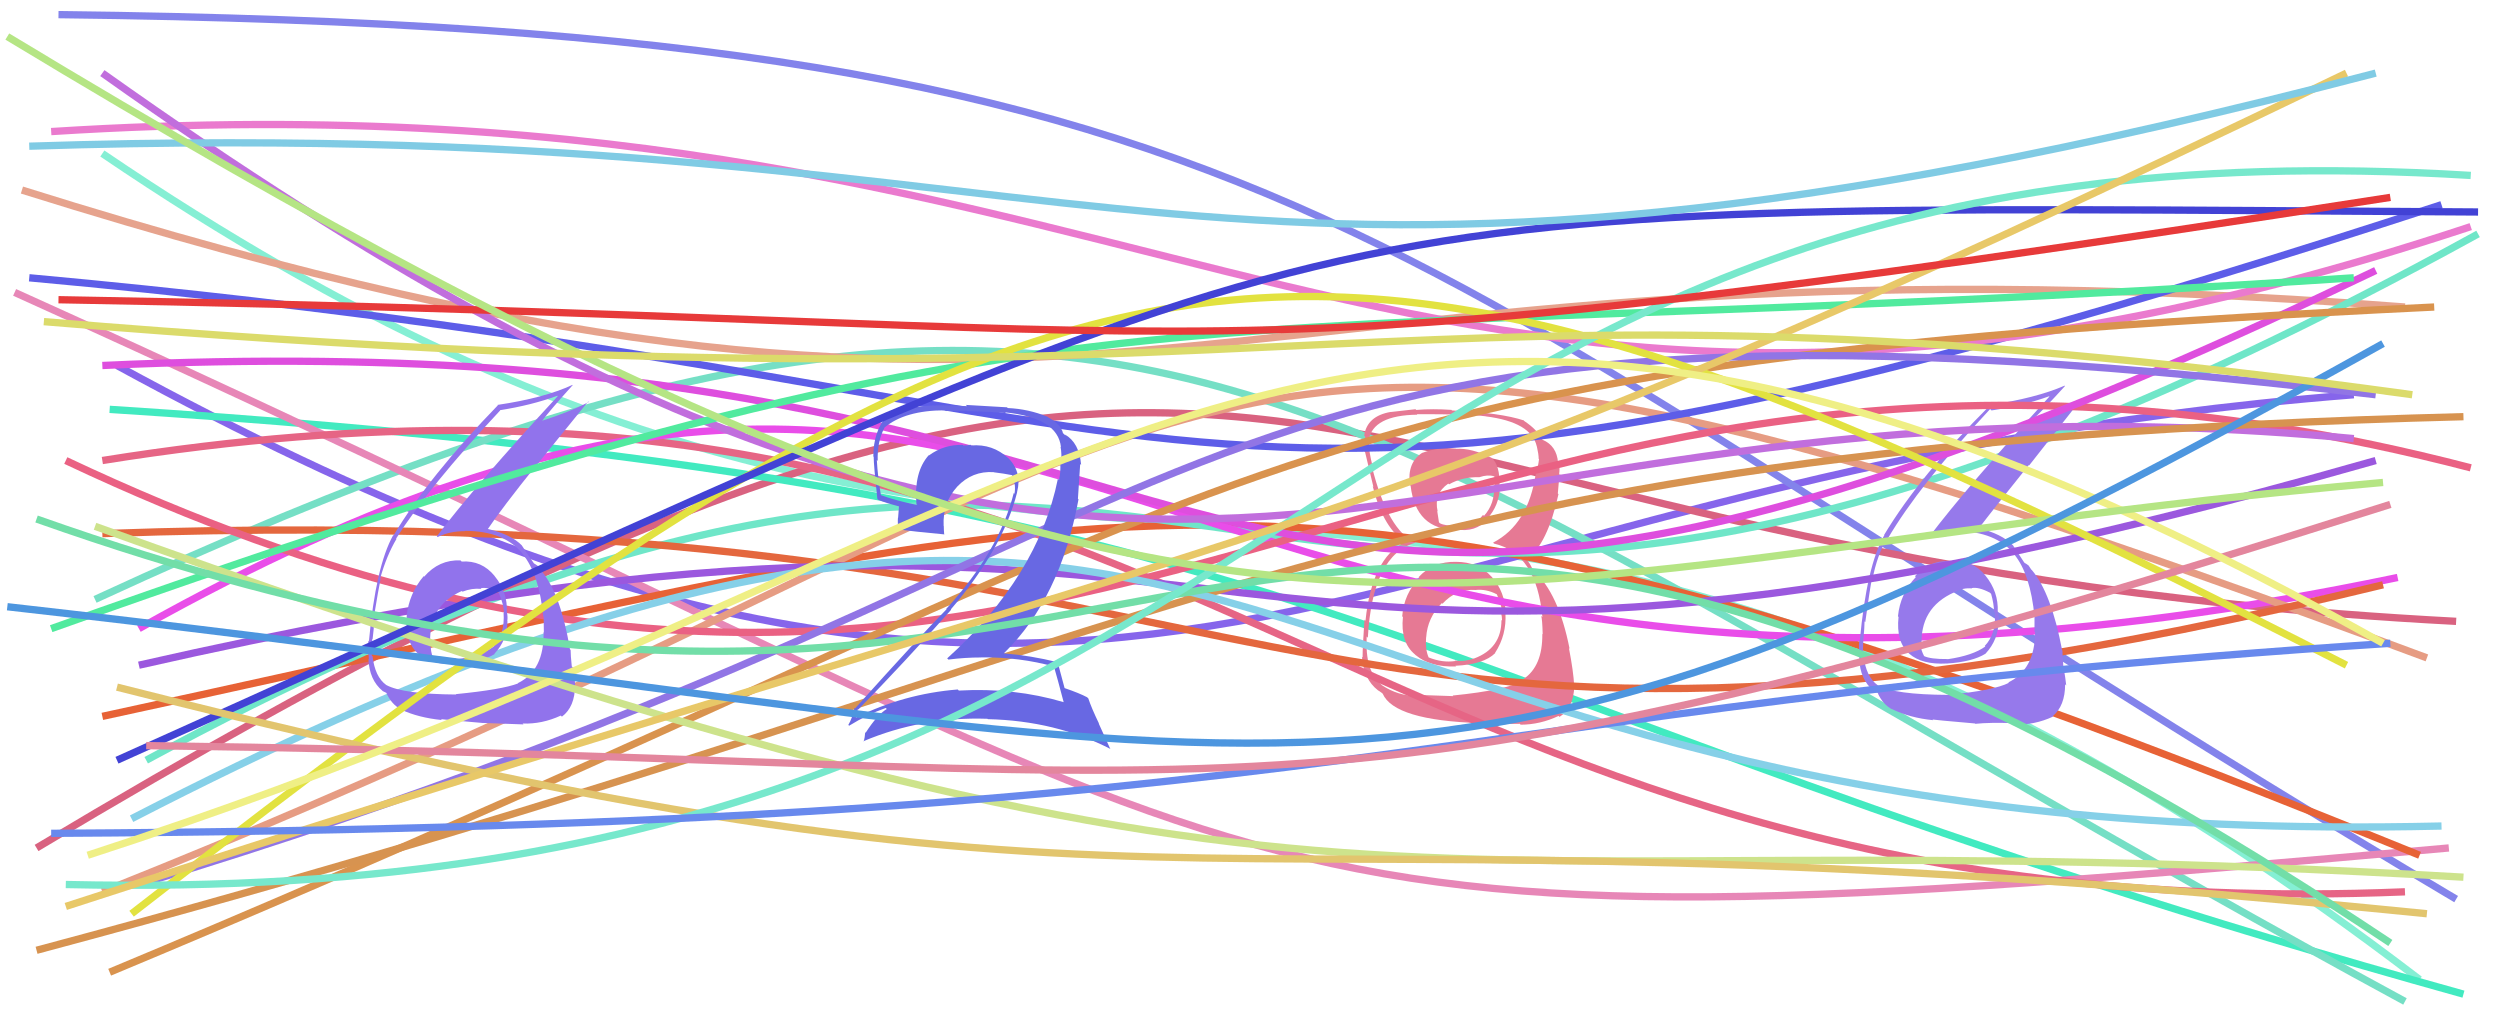 <svg xmlns="http://www.w3.org/2000/svg" width="342" height="140" viewBox="0,0,342,140"><path d="M14 21 C151 114,191 27,331 134" stroke="#85efd4" fill="none"/><path d="M16 50 C157 127,182 65,322 54" stroke="#8665eb" fill="none"/><path d="M8 2 C182 4,186 34,336 123" stroke="#8383eb" fill="none"/><path d="M5 116 C182 10,165 76,336 85" stroke="#d96280" fill="none"/><path d="M15 56 C186 67,186 94,337 136" stroke="#42eac0" fill="none"/><path d="M13 82 C158 15,176 54,329 137" stroke="#75dfc5" fill="none"/><path d="M2 40 C188 124,157 132,335 116" stroke="#e787b7" fill="none"/><path fill="#e67994" d="M199.22 76.88L199.31 76.97L199.20 76.86Q196.05 76.78 194.05 78.97L194.06 78.98L194.17 79.09Q192.07 81.18 191.82 84.31L191.91 84.40L191.92 84.40Q191.56 87.86 193.56 89.52L193.67 89.63L193.68 89.63Q195.68 91.30 199.19 91.17L199.01 91.00L199.09 91.08Q202.98 90.90 204.55 89.34L204.45 89.25L204.52 89.32Q206.13 86.85 205.94 83.85L206.05 83.97L206.00 83.91Q205.87 80.91 204.09 78.94L204.04 78.88L204.00 78.85Q202.20 76.86 199.19 76.86ZM199.06 61.28L199.09 61.31L199.17 61.38Q196.79 61.13 194.60 61.94L194.63 61.97L194.58 61.93Q192.48 63.27 192.86 66.33L192.95 66.43L192.97 66.45Q193.69 72.48 199.20 72.48L199.31 72.59L199.13 72.42Q201.87 72.90 203.50 71.03L203.45 70.98L203.44 70.97Q205.12 69.15 205.18 66.59L205.10 66.50L205.13 66.54Q205.23 63.63 204.04 62.63L203.97 62.56L204.03 62.62Q201.31 61.27 199.18 61.40ZM198.81 95.24L198.80 95.23L193.61 95.05L193.77 95.20Q191.27 95.20 189.08 93.76L189.01 93.69L188.93 93.61Q186.71 91.77 186.96 87.08L187.00 87.12L187.12 87.24Q187.75 75.85 193.69 74.23L193.65 74.19L193.74 74.28Q189.87 72.66 187.68 63.84L187.71 63.88L187.83 63.99Q187.17 61.58 187.29 60.26L187.38 60.36L187.23 60.21Q187.82 56.80 193.89 56.73L193.96 56.80L193.81 56.66Q200.87 56.64 203.24 56.95L203.26 56.97L203.25 56.96Q209.48 57.74 210.23 61.06L210.23 61.06L210.24 61.07Q210.49 62.14 210.49 62.77L210.50 62.77L210.54 62.81Q210.42 63.82 210.11 64.82L210.12 64.83L210.09 64.80Q209.08 71.73 204.26 74.23L204.28 74.25L204.38 74.36Q210.19 75.72 211.00 84.41L210.92 84.33L210.84 84.26Q210.98 84.64 211.04 86.77L211.06 86.79L210.99 86.71Q211.04 91.14 208.41 92.89L208.43 92.91L208.55 93.03Q206.22 94.40 198.72 95.15ZM202.40 98.89L202.54 99.03L207.91 99.02L208.03 99.14Q210.70 99.13 213.21 97.94L213.22 97.95L213.34 98.07Q215.25 96.91 215.37 93.85L215.34 93.82L215.35 93.82Q215.25 91.85 214.63 88.66L214.65 88.69L214.72 88.76Q213.22 81.13 209.78 78.06L209.75 78.04L209.42 77.39L209.25 77.10L208.85 76.51L208.88 76.53Q211.70 74.42 213.20 67.60L213.01 67.41L213.11 67.51Q213.15 66.93 213.28 65.55L213.15 65.43L213.19 65.46Q213.42 64.44 213.30 63.44L213.31 63.45L213.14 63.28Q212.96 60.98 211.02 60.16L210.96 60.10L211.08 60.16L210.72 59.93L210.73 59.94Q210.44 58.89 208.50 57.58L208.36 57.44L208.53 57.55L208.51 57.53Q205.32 56.46 198.63 56.15L198.48 56.00L198.54 56.07Q195.99 55.89 193.74 56.08L193.68 56.02L193.64 55.98Q192.40 56.11 190.27 56.36L190.23 56.33L190.26 56.35Q187.00 56.91 186.62 59.60L186.76 59.73L186.77 59.74Q186.60 60.45 186.66 61.76L186.72 61.82L186.74 61.84Q186.94 62.73 187.88 66.60L187.74 66.47L187.79 66.51Q189.07 71.80 191.94 73.99L192.06 74.10L192.10 74.14L192.13 74.17Q187.67 76.41 186.80 84.91L186.65 84.76L186.66 84.78Q186.40 88.45 186.40 89.95L186.43 89.98L186.31 89.86Q186.56 92.93 188.50 94.43L188.37 94.30L188.51 94.44Q188.61 94.48 189.05 94.80L189.12 94.87L189.15 94.89Q190.73 98.54 202.43 98.92ZM201.90 80.76L201.95 80.81L201.86 80.71Q203.32 80.55 204.76 81.30L204.81 81.34L204.77 81.31Q205.54 83.08 205.48 83.95L205.49 83.96L205.35 83.83Q205.48 84.39 205.48 84.89L205.47 84.89L205.40 84.81Q205.41 88.70 201.66 90.08L201.64 90.06L201.65 90.08Q200.32 90.55 199.00 90.36L199.11 90.47L199.06 90.43Q197.33 90.69 195.45 89.94L195.34 89.83L195.43 89.92Q194.96 88.83 195.09 87.20L195.08 87.19L195.10 87.21Q195.27 84.51 197.24 82.51L197.22 82.48L197.33 82.59Q199.23 80.52 201.86 80.71ZM202.32 65.22L202.28 65.18L202.38 65.28Q203.50 64.90 204.37 65.15L204.56 65.34L204.43 66.52L204.39 66.49Q204.51 68.92 203.01 70.57L202.89 70.45L202.88 70.44Q201.51 72.23 199.26 71.92L199.12 71.79L199.25 71.91Q197.66 71.95 196.98 71.58L196.89 71.49L196.85 71.45Q196.80 71.02 196.61 69.89L196.58 69.87L196.67 69.96Q196.12 67.53 198.12 66.16L198.12 66.15L198.23 66.26Q200.06 65.22 202.38 65.28Z"/><path d="M14 98 C162 66,176 54,331 117" stroke="#e76236" fill="none"/><path d="M3 26 C159 75,160 29,329 42" stroke="#e6a38d" fill="none"/><path d="M20 104 C179 18,159 131,339 32" stroke="#6fe6c8" fill="none"/><path d="M14 63 C164 39,182 128,329 122" stroke="#e66585" fill="none"/><path d="M19 86 C151 12,151 116,328 79" stroke="#e94de9" fill="none"/><path d="M14 122 C182 55,152 23,332 90" stroke="#e69c83" fill="none"/><path d="M14 73 C181 67,170 118,326 80" stroke="#e4673e" fill="none"/><path fill="#9679eb" d="M267.16 76.82L267.01 76.67L267.13 76.79Q264.00 76.48 261.97 78.83L262.14 78.99L262.09 78.94Q259.95 81.19 259.64 84.31L259.71 84.39L259.72 84.39Q259.36 87.79 261.14 89.38L261.12 89.36L261.19 89.43Q262.90 90.95 266.34 90.77L266.42 90.85L266.35 90.77Q269.81 90.55 271.63 89.42L271.56 89.35L271.62 89.42Q273.40 87.50 273.40 84.94L273.50 85.04L273.50 85.04Q273.43 84.34 273.30 83.72L273.35 83.76L273.29 83.70Q273.41 80.95 271.60 78.73L271.75 78.88L271.64 78.77Q269.80 76.52 267.05 76.71ZM266.32 94.93L266.33 94.95L266.45 95.06Q259.21 95.02 256.90 93.77L256.85 93.72L256.88 93.75Q255.26 92.57 254.95 89.76L254.81 89.62L254.85 89.66Q254.85 88.59 254.91 87.40L254.85 87.34L254.92 87.41Q255.07 85.75 255.07 85.00L255.10 85.03L255.17 85.10Q255.83 80.32 256.08 79.19L256.03 79.14L256.15 79.26Q256.78 75.95 258.16 73.64L258.15 73.63L258.23 73.71Q262.50 66.41 272.25 55.96L272.40 56.11L272.44 56.15Q276.69 55.52 280.32 54.21L280.38 54.27L280.36 54.25Q269.13 66.54 263.88 73.48L263.82 73.43L263.80 73.40Q265.53 72.70 267.66 72.70L267.55 72.59L267.60 72.64Q273.09 72.68 275.59 75.87L275.46 75.75L275.53 75.82Q277.76 78.54 278.32 84.36L278.26 84.30L278.32 84.35Q278.32 85.42 278.32 86.42L278.48 86.58L278.40 86.50Q278.37 91.60 274.74 93.35L274.76 93.36L274.81 93.41Q272.83 94.44 266.45 95.07ZM270.14 98.94L270.08 98.88L270.22 99.02Q272.19 98.81 275.45 98.93L275.50 98.99L275.61 99.10Q278.29 99.22 280.86 98.03L280.78 97.94L280.81 97.98Q282.51 96.55 282.51 93.61L282.64 93.75L282.66 93.76Q282.57 92.86 282.29 91.23L282.34 91.29L282.27 91.21Q282.14 89.74 282.14 88.99L281.99 88.84L282.10 88.95Q280.62 81.15 277.99 78.02L277.92 77.95L277.87 77.91Q277.76 77.73 277.51 77.36L277.50 77.35L277.09 77.06L277.03 77.06L276.90 76.93Q276.37 76.15 275.37 74.59L275.47 74.69L275.43 74.65Q273.84 72.99 270.58 72.24L270.72 72.37L270.67 72.32Q272.66 69.69 277.54 63.62L277.59 63.67L284.47 54.92L284.41 54.86Q281.83 56.29 277.89 57.54L278.03 57.68L277.91 57.55Q279.55 56.06 282.49 52.81L282.42 52.74L282.43 52.76Q278.47 54.48 272.09 55.42L272.11 55.45L272.18 55.51Q262.63 65.04 257.75 73.17L257.79 73.21L257.78 73.20Q255.36 77.41 254.42 87.66L254.44 87.68L254.35 87.59Q254.24 88.55 254.37 90.11L254.33 90.07L254.34 90.09Q254.45 92.95 256.26 94.45L256.28 94.46L256.32 94.50Q257.00 94.81 256.94 94.87L256.92 94.86L256.87 94.81Q257.57 96.38 258.88 97.06L258.85 97.03L258.82 97.00Q261.27 98.21 264.46 98.52L264.32 98.38L264.38 98.43Q264.41 98.47 270.17 98.97ZM269.70 80.43L269.87 80.60L269.72 80.45Q270.66 80.26 272.22 81.08L272.31 81.17L272.38 81.23Q272.78 82.63 272.78 83.69L272.84 83.76L272.91 83.82Q273.08 86.74 271.51 88.37L271.50 88.35L271.59 88.44Q269.88 89.68 266.44 90.18L266.38 90.12L266.42 90.16Q264.07 90.18 263.19 89.74L263.05 89.60L263.23 89.78Q262.78 88.90 262.78 88.40L262.87 88.48L262.89 88.51Q262.54 83.15 267.36 81.02L267.33 81.00L267.36 81.02Q268.52 80.37 269.77 80.50Z"/><path d="M4 38 C179 54,156 86,334 28" stroke="#5d5de8" fill="none"/><path d="M19 91 C186 53,153 112,325 63" stroke="#9b58de" fill="none"/><path d="M7 18 C164 8,190 80,338 31" stroke="#ea7ace" fill="none"/><path d="M9 63 C153 131,192 26,338 64" stroke="#ea6183" fill="none"/><path d="M14 50 C187 42,152 120,325 37" stroke="#de4ede" fill="none"/><path d="M15 133 C178 65,166 50,333 42" stroke="#d9934e" fill="none"/><path d="M14 10 C166 118,184 47,322 60" stroke="#c16edd" fill="none"/><path d="M5 130 C166 87,182 61,337 57" stroke="#d79350" fill="none"/><path d="M18 112 C177 30,162 117,334 113" stroke="#86d0e8" fill="none"/><path d="M19 121 C177 73,155 34,325 54" stroke="#9175e5" fill="none"/><path fill="#9173ec" d="M63.04 76.70L63.01 76.68L62.99 76.66Q60.06 76.54 58.03 78.88L58.03 78.89L57.96 78.82Q55.95 81.18 55.63 84.31L55.64 84.31L55.64 84.32Q55.39 87.82 57.18 89.41L57.12 89.36L57.05 89.29Q58.98 91.03 62.42 90.84L62.40 90.82L62.24 90.67Q65.86 90.60 67.68 89.47L67.57 89.37L67.64 89.43Q69.42 87.53 69.42 84.96L69.43 84.97L69.40 84.94Q69.48 84.39 69.35 83.77L69.34 83.75L69.33 83.74Q69.48 81.02 67.66 78.80L67.64 78.77L67.68 78.81Q65.91 76.63 63.15 76.82ZM62.44 95.05L62.49 95.11L62.40 95.01Q55.15 94.96 52.84 93.71L52.98 93.85L52.84 93.71Q51.29 92.59 50.97 89.78L50.92 89.73L50.85 89.65Q50.86 88.60 50.92 87.41L50.95 87.44L50.97 87.46Q51.17 85.85 51.17 85.10L51.14 85.07L51.05 84.98Q51.82 80.31 52.07 79.18L52.02 79.13L52.01 79.12Q52.87 76.04 54.24 73.72L54.22 73.70L54.19 73.67Q58.67 66.58 68.43 56.14L68.39 56.10L68.40 56.11Q72.63 55.46 76.25 54.14L76.34 54.23L76.30 54.19Q65.01 66.42 59.76 73.36L59.75 73.35L59.87 73.47Q61.49 72.66 63.62 72.66L63.55 72.58L63.59 72.62Q69.04 72.63 71.54 75.82L71.51 75.79L71.47 75.75Q73.76 78.55 74.32 84.36L74.31 84.34L74.37 84.40Q74.40 85.50 74.40 86.50L74.37 86.47L74.36 86.46Q74.47 91.70 70.85 93.45L70.74 93.35L70.88 93.49Q68.72 94.33 62.34 94.96ZM66.09 98.90L66.12 98.92L66.10 98.90Q68.36 98.97 71.61 99.10L71.55 99.03L71.49 98.98Q74.15 99.08 76.72 97.89L76.79 97.96L76.87 98.04Q78.66 96.70 78.66 93.76L78.55 93.66L78.68 93.79Q78.65 92.94 78.37 91.32L78.40 91.34L78.22 91.17Q78.06 89.66 78.06 88.91L77.95 88.80L77.97 88.82Q76.70 81.23 74.07 78.10L73.95 77.98L73.97 78.00Q73.78 77.75 73.53 77.37L73.55 77.40L73.17 77.14L73.03 77.07L73.06 77.09Q72.37 76.15 71.37 74.59L71.33 74.55L71.43 74.65Q69.94 73.10 66.69 72.35L66.66 72.32L66.73 72.38Q68.58 69.61 73.45 63.54L73.47 63.56L80.47 54.92L80.54 54.99Q77.91 56.37 73.97 57.62L74.03 57.67L74.05 57.70Q75.41 55.93 78.35 52.68L78.37 52.69L78.32 52.65Q74.44 54.45 68.06 55.39L68.05 55.38L68.11 55.44Q58.71 65.12 53.83 73.25L53.85 73.27L53.79 73.21Q51.41 77.46 50.47 87.71L50.49 87.73L50.39 87.64Q50.34 88.64 50.46 90.21L50.47 90.21L50.40 90.15Q50.52 93.02 52.34 94.52L52.30 94.48L52.35 94.54Q53.04 94.84 52.97 94.91L52.98 94.91L52.84 94.77Q53.55 96.36 54.86 97.05L54.91 97.09L54.90 97.09Q57.25 98.18 60.44 98.50L60.41 98.47L60.33 98.38Q60.36 98.41 66.11 98.91ZM65.73 80.45L65.68 80.41L65.76 80.48Q66.64 80.24 68.20 81.05L68.19 81.04L68.23 81.08Q68.94 82.79 68.94 83.85L68.88 83.80L68.89 83.81Q69.09 86.76 67.53 88.39L67.58 88.44L67.56 88.42Q65.89 89.69 62.45 90.19L62.44 90.18L62.33 90.06Q60.05 90.16 59.17 89.72L59.21 89.76L59.12 89.67Q58.94 89.05 58.94 88.55L58.78 88.40L58.90 88.51Q58.36 82.97 63.18 80.85L63.21 80.88L63.27 80.94Q64.58 80.43 65.83 80.56Z"/><path d="M7 86 C153 34,155 49,322 38" stroke="#51ea9e" fill="none"/><path fill="#6868e3" d="M144.29 91.27L144.25 91.23L144.17 91.15Q144.64 92.74 145.51 96.06L145.61 96.15L145.52 96.06Q138.74 94.04 131.17 94.47L131.09 94.39L131.02 94.32Q123.66 94.91 117.10 98.16L116.96 98.02L117.09 98.16Q117.33 96.89 117.39 97.02L117.54 97.16L117.43 97.05Q123.68 90.67 130.12 83.41L130.09 83.38L130.07 83.37Q137.20 75.05 139.14 67.36L139.12 67.34L139.13 67.35Q139.87 64.46 137.78 62.52L137.90 62.64L137.94 62.68Q135.79 60.69 132.85 60.94L132.88 60.97L132.76 60.84Q132.35 60.94 131.79 60.94L131.77 60.92L131.71 60.86Q129.14 60.79 127.08 62.30L127.24 62.46L127.05 62.27Q124.99 64.59 125.37 68.97L125.31 68.92L125.49 69.09Q122.51 68.48 120.50 67.73L120.51 67.74L120.51 67.74Q120.08 65.30 119.95 62.93L120.08 63.06L120.07 63.04Q119.99 60.40 120.99 58.53L120.82 58.35L120.97 58.51Q123.79 56.13 129.29 56.13L129.40 56.23L132.23 56.19L132.27 56.23Q136.06 56.34 137.63 56.52L137.63 56.53L137.51 56.41Q144.70 57.16 145.14 61.16L145.09 61.11L145.08 61.10Q145.28 62.11 145.15 63.42L145.08 63.35L145.04 63.31Q145.13 64.52 144.88 65.65L144.73 65.50L144.72 65.49Q142.02 78.80 129.58 90.06L129.59 90.08L129.74 90.23Q132.01 89.94 134.26 89.94L134.14 89.81L134.26 89.93Q139.52 89.88 144.21 91.19ZM143.29 56.99L143.22 56.93L143.31 57.01Q140.67 55.94 137.86 55.82L137.76 55.72L132.12 55.39L132.30 55.57Q124.86 55.02 121.24 56.83L121.37 56.96L121.29 56.89Q119.47 59.07 119.47 62.44L119.60 62.58L119.52 62.50Q119.52 63.62 120.02 68.25L120.14 68.37L120.14 68.37Q121.04 68.77 122.98 69.27L122.98 69.27L122.86 70.84L122.84 70.82Q122.78 71.57 122.91 72.45L123.03 72.57L122.87 72.41Q125.06 72.73 129.13 73.10L129.08 73.05L129.17 73.15Q129.11 72.52 129.11 71.96L129.08 71.93L129.09 71.94Q128.94 68.79 130.95 66.57L131.07 66.69L130.95 66.57Q133.00 64.40 135.94 64.59L135.93 64.59L135.96 64.61Q137.31 64.77 138.56 65.02L138.56 65.02L138.42 64.88Q138.67 65.57 138.80 66.26L138.85 66.31L138.82 66.28Q138.90 66.99 138.77 67.55L138.75 67.53L138.68 67.45Q136.70 75.36 129.44 83.30L129.49 83.35L129.49 83.34Q125.91 86.96 116.97 96.91L116.91 96.85L116.89 96.82Q116.61 98.24 116.05 99.17L116.12 99.24L116.16 99.28Q118.67 97.73 121.17 96.85L121.28 96.96L121.31 96.99Q119.99 97.80 118.42 100.24L118.42 100.24L118.36 100.17Q118.32 100.89 118.14 101.45L118.08 101.40L118.09 101.41Q126.09 98.02 135.09 98.33L135.11 98.35L135.14 98.38Q144.43 98.60 151.93 102.47L151.86 102.40L150.30 98.96L150.36 99.02Q149.31 96.85 148.88 95.54L148.78 95.45L148.73 95.39Q147.66 94.82 145.66 94.14L145.52 94.00L145.63 94.11Q145.31 92.86 144.69 90.60L144.69 90.61L144.67 90.59Q141.09 89.69 137.34 89.38L137.41 89.45L137.33 89.37Q145.03 81.88 147.54 68.31L147.46 68.23L147.77 63.47L147.90 63.60Q147.65 60.55 145.65 59.42L145.79 59.56L145.67 59.50L145.58 59.41Q145.51 59.28 145.39 59.28L145.57 59.46L145.43 59.32Q145.19 58.08 143.38 57.08Z"/><path d="M18 125 C153 20,178 18,321 91" stroke="#e2e240" fill="none"/><path d="M13 72 C191 136,182 111,337 120" stroke="#cde38c" fill="none"/><path d="M16 104 C192 25,169 28,339 29" stroke="#4242d5" fill="none"/><path d="M16 94 C170 133,153 107,332 125" stroke="#e2c56e" fill="none"/><path d="M5 71 C169 129,162 19,327 129" stroke="#72dea8" fill="none"/><path d="M9 121 C184 125,175 14,338 24" stroke="#77e8cc" fill="none"/><path d="M9 124 C181 68,180 78,321 10" stroke="#e8c868" fill="none"/><path d="M7 114 C188 113,190 97,327 88" stroke="#6889ed" fill="none"/><path d="M20 102 C178 104,173 118,327 69" stroke="#e3869d" fill="none"/><path d="M4 20 C158 15,160 53,325 10" stroke="#80cbe4" fill="none"/><path d="M12 117 C157 70,183 8,326 88" stroke="#efef85" fill="none"/><path d="M8 41 C182 44,153 54,327 27" stroke="#e73a3a" fill="none"/><path d="M1 5 C173 109,190 78,326 66" stroke="#b5e584" fill="none"/><path d="M1 83 C187 104,190 123,326 47" stroke="#4d96df" fill="none"/><path d="M6 44 C186 59,185 34,330 54" stroke="#dbdb6b" fill="none"/></svg>